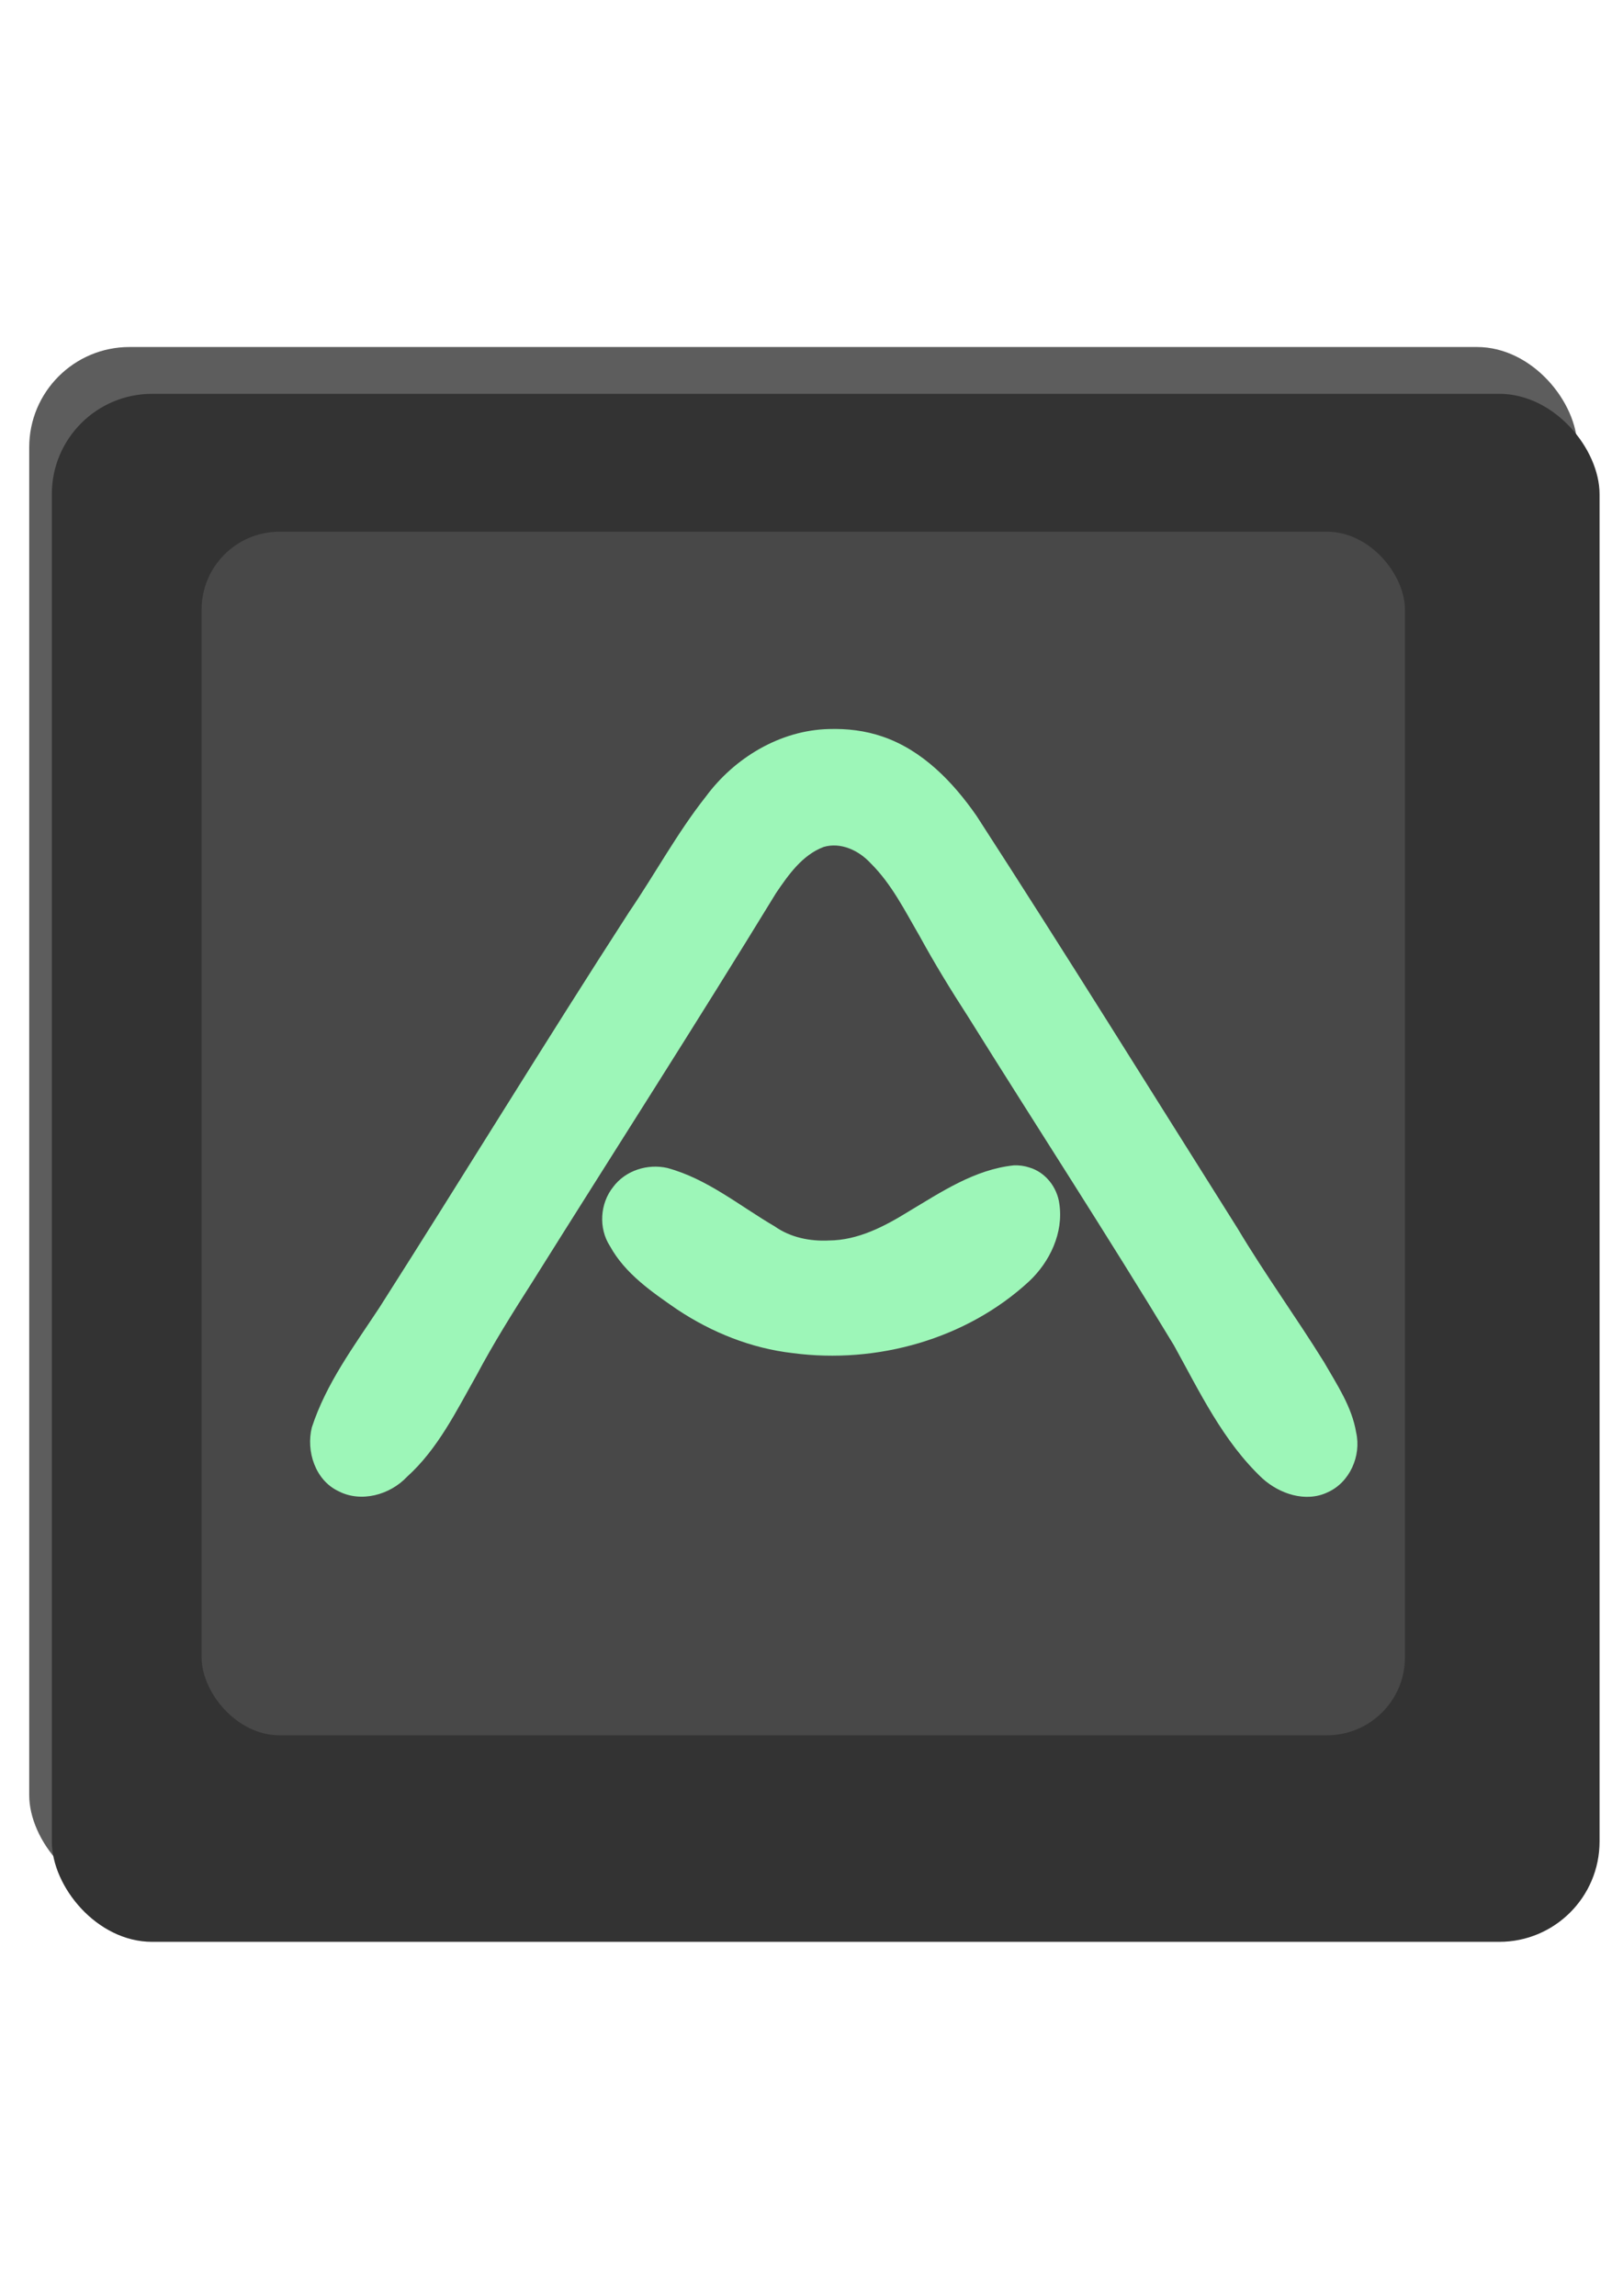 <?xml version="1.0" encoding="UTF-8" standalone="no"?>
<!-- Created with Inkscape (http://www.inkscape.org/) -->

<svg
   width="210mm"
   height="297mm"
   viewBox="0 0 210 297"
   version="1.1"
   id="svg1"
   sodipodi:docname="atour.svg"
   inkscape:version="1.4 (86a8ad7, 2024-10-11)"
   inkscape:export-filename="atour.png"
   inkscape:export-xdpi="96"
   inkscape:export-ydpi="96"
   xmlns:inkscape="http://www.inkscape.org/namespaces/inkscape"
   xmlns:sodipodi="http://sodipodi.sourceforge.net/DTD/sodipodi-0.dtd"
   xmlns="http://www.w3.org/2000/svg"
   xmlns:svg="http://www.w3.org/2000/svg">
  <sodipodi:namedview
     id="namedview1"
     pagecolor="#ffffff"
     bordercolor="#000000"
     borderopacity="0.25"
     inkscape:showpageshadow="2"
     inkscape:pageopacity="0.0"
     inkscape:pagecheckerboard="0"
     inkscape:deskcolor="#d1d1d1"
     inkscape:document-units="mm"
     inkscape:zoom="0.6137977"
     inkscape:cx="356.79508"
     inkscape:cy="559.63064"
     inkscape:window-width="1440"
     inkscape:window-height="890"
     inkscape:window-x="-6"
     inkscape:window-y="-6"
     inkscape:window-maximized="1"
     inkscape:current-layer="layer1"
     showgrid="false" />
  <defs
     id="defs1">
    <filter
       style="color-interpolation-filters:sRGB"
       inkscape:label="Drop Shadow"
       id="filter11"
       x="-0.023"
       y="-0.023"
       width="1.061"
       height="1.061">
      <feFlood
         result="flood"
         in="SourceGraphic"
         flood-opacity="0.498"
         flood-color="rgb(0,0,0)"
         id="feFlood9" />
      <feGaussianBlur
         result="blur"
         in="SourceGraphic"
         stdDeviation="2"
         id="feGaussianBlur9" />
      <feOffset
         result="offset"
         in="blur"
         dx="3"
         dy="3"
         id="feOffset9" />
      <feComposite
         result="comp1"
         operator="in"
         in="flood"
         in2="offset"
         id="feComposite10" />
      <feComposite
         result="comp2"
         operator="over"
         in="SourceGraphic"
         in2="comp1"
         id="feComposite11" />
    </filter>
    <filter
       style="color-interpolation-filters:sRGB;"
       inkscape:label="Drop Shadow"
       id="filter5"
       x="-0.018"
       y="-0.024"
       width="1.05"
       height="1.068">
      <feFlood
         result="flood"
         in="SourceGraphic"
         flood-opacity="0.498"
         flood-color="rgb(0,0,0)"
         id="feFlood4" />
      <feGaussianBlur
         result="blur"
         in="SourceGraphic"
         stdDeviation="1"
         id="feGaussianBlur4" />
      <feOffset
         result="offset"
         in="blur"
         dx="2"
         dy="2"
         id="feOffset4" />
      <feComposite
         result="comp1"
         operator="out"
         in="flood"
         in2="offset"
         id="feComposite4" />
      <feComposite
         result="comp2"
         operator="atop"
         in="comp1"
         in2="SourceGraphic"
         id="feComposite5" />
    </filter>
  </defs>
  <g
     inkscape:label="Atour_Logo"
     inkscape:groupmode="layer"
     id="layer1">
    <rect
       style="fill:#5d5d5d;fill-opacity:1;stroke-width:0.343"
       id="rect5-2"
       width="200.311"
       height="200.311"
       x="3.779"
       y="44.892"
       rx="12.98"
       ry="12.98"
       inkscape:label="Inner-Shadow" />
    <rect
       style="fill:#333333;fill-opacity:1;stroke-width:0.352;filter:url(#filter11)"
       id="rect5"
       width="205.184"
       height="205.184"
       x="1.776"
       y="38.229"
       rx="13.296"
       ry="13.296"
       inkscape:label="Background"
       transform="matrix(0.976,0,0,0.976,2.045,10.708)" />
    <rect
       style="fill:#484848;fill-opacity:1;stroke-width:0.267"
       id="rect5-3"
       width="155.704"
       height="155.704"
       x="26.083"
       y="68.783"
       rx="10.09"
       ry="10.09"
       inkscape:label="Inner_Background" />
    <path
       id="path1"
       style="fill:#9df6b8;fill-opacity:1;stroke:none;stroke-width:0.755;filter:url(#filter5)"
       inkscape:label="Logo"
       d="m 105.246,92.312 c -6.308,0.158 -12.204,3.719 -15.908,8.728 -3.717,4.703 -6.568,10.004 -9.94,14.947 -10.961,16.959 -21.485,34.191 -32.336,51.216 -3.252,4.931 -6.867,9.781 -8.714,15.458 -0.764,3.073 0.441,6.817 3.426,8.235 2.938,1.543 6.695,0.488 8.894,-1.854 3.989,-3.599 6.38,-8.51 8.984,-13.116 2.203,-4.148 4.696,-8.128 7.226,-12.08 10.51,-16.773 21.215,-33.434 31.542,-50.326 1.599,-2.354 3.381,-4.904 6.146,-5.953 2.235,-0.66 4.569,0.463 6.078,2.097 2.724,2.693 4.447,6.174 6.353,9.448 1.935,3.542 4.044,6.981 6.235,10.369 8.86,14.198 17.996,28.23 26.659,42.552 3.334,6.024 6.362,12.437 11.453,17.224 2.211,1.996 5.585,3.145 8.414,1.806 2.879,-1.264 4.403,-4.72 3.717,-7.737 -0.552,-3.354 -2.507,-6.23 -4.164,-9.123 -3.633,-5.849 -7.664,-11.396 -11.185,-17.297 -11.223,-17.805 -22.328,-35.686 -33.765,-53.354 -3.053,-4.392 -7.005,-8.507 -12.184,-10.268 -2.22,-0.765 -4.587,-1.046 -6.928,-0.971 z m 23.934,56.447 c -5.05,0.523 -9.37,3.43 -13.616,5.968 -3.121,1.93 -6.546,3.725 -10.308,3.75 -2.445,0.125 -4.974,-0.387 -6.999,-1.815 -4.553,-2.656 -8.743,-6.17 -13.918,-7.567 -2.552,-0.579 -5.419,0.323 -6.998,2.455 -1.72,2.139 -1.915,5.347 -0.416,7.658 1.959,3.564 5.414,5.926 8.682,8.183 4.478,2.982 9.604,5.043 14.968,5.655 10.87,1.437 22.46,-1.79 30.572,-9.278 2.693,-2.524 4.473,-6.278 3.925,-10.014 -0.274,-2.155 -1.8,-4.119 -3.913,-4.729 -0.636,-0.207 -1.31,-0.295 -1.977,-0.266 z" />
  </g>
</svg>
